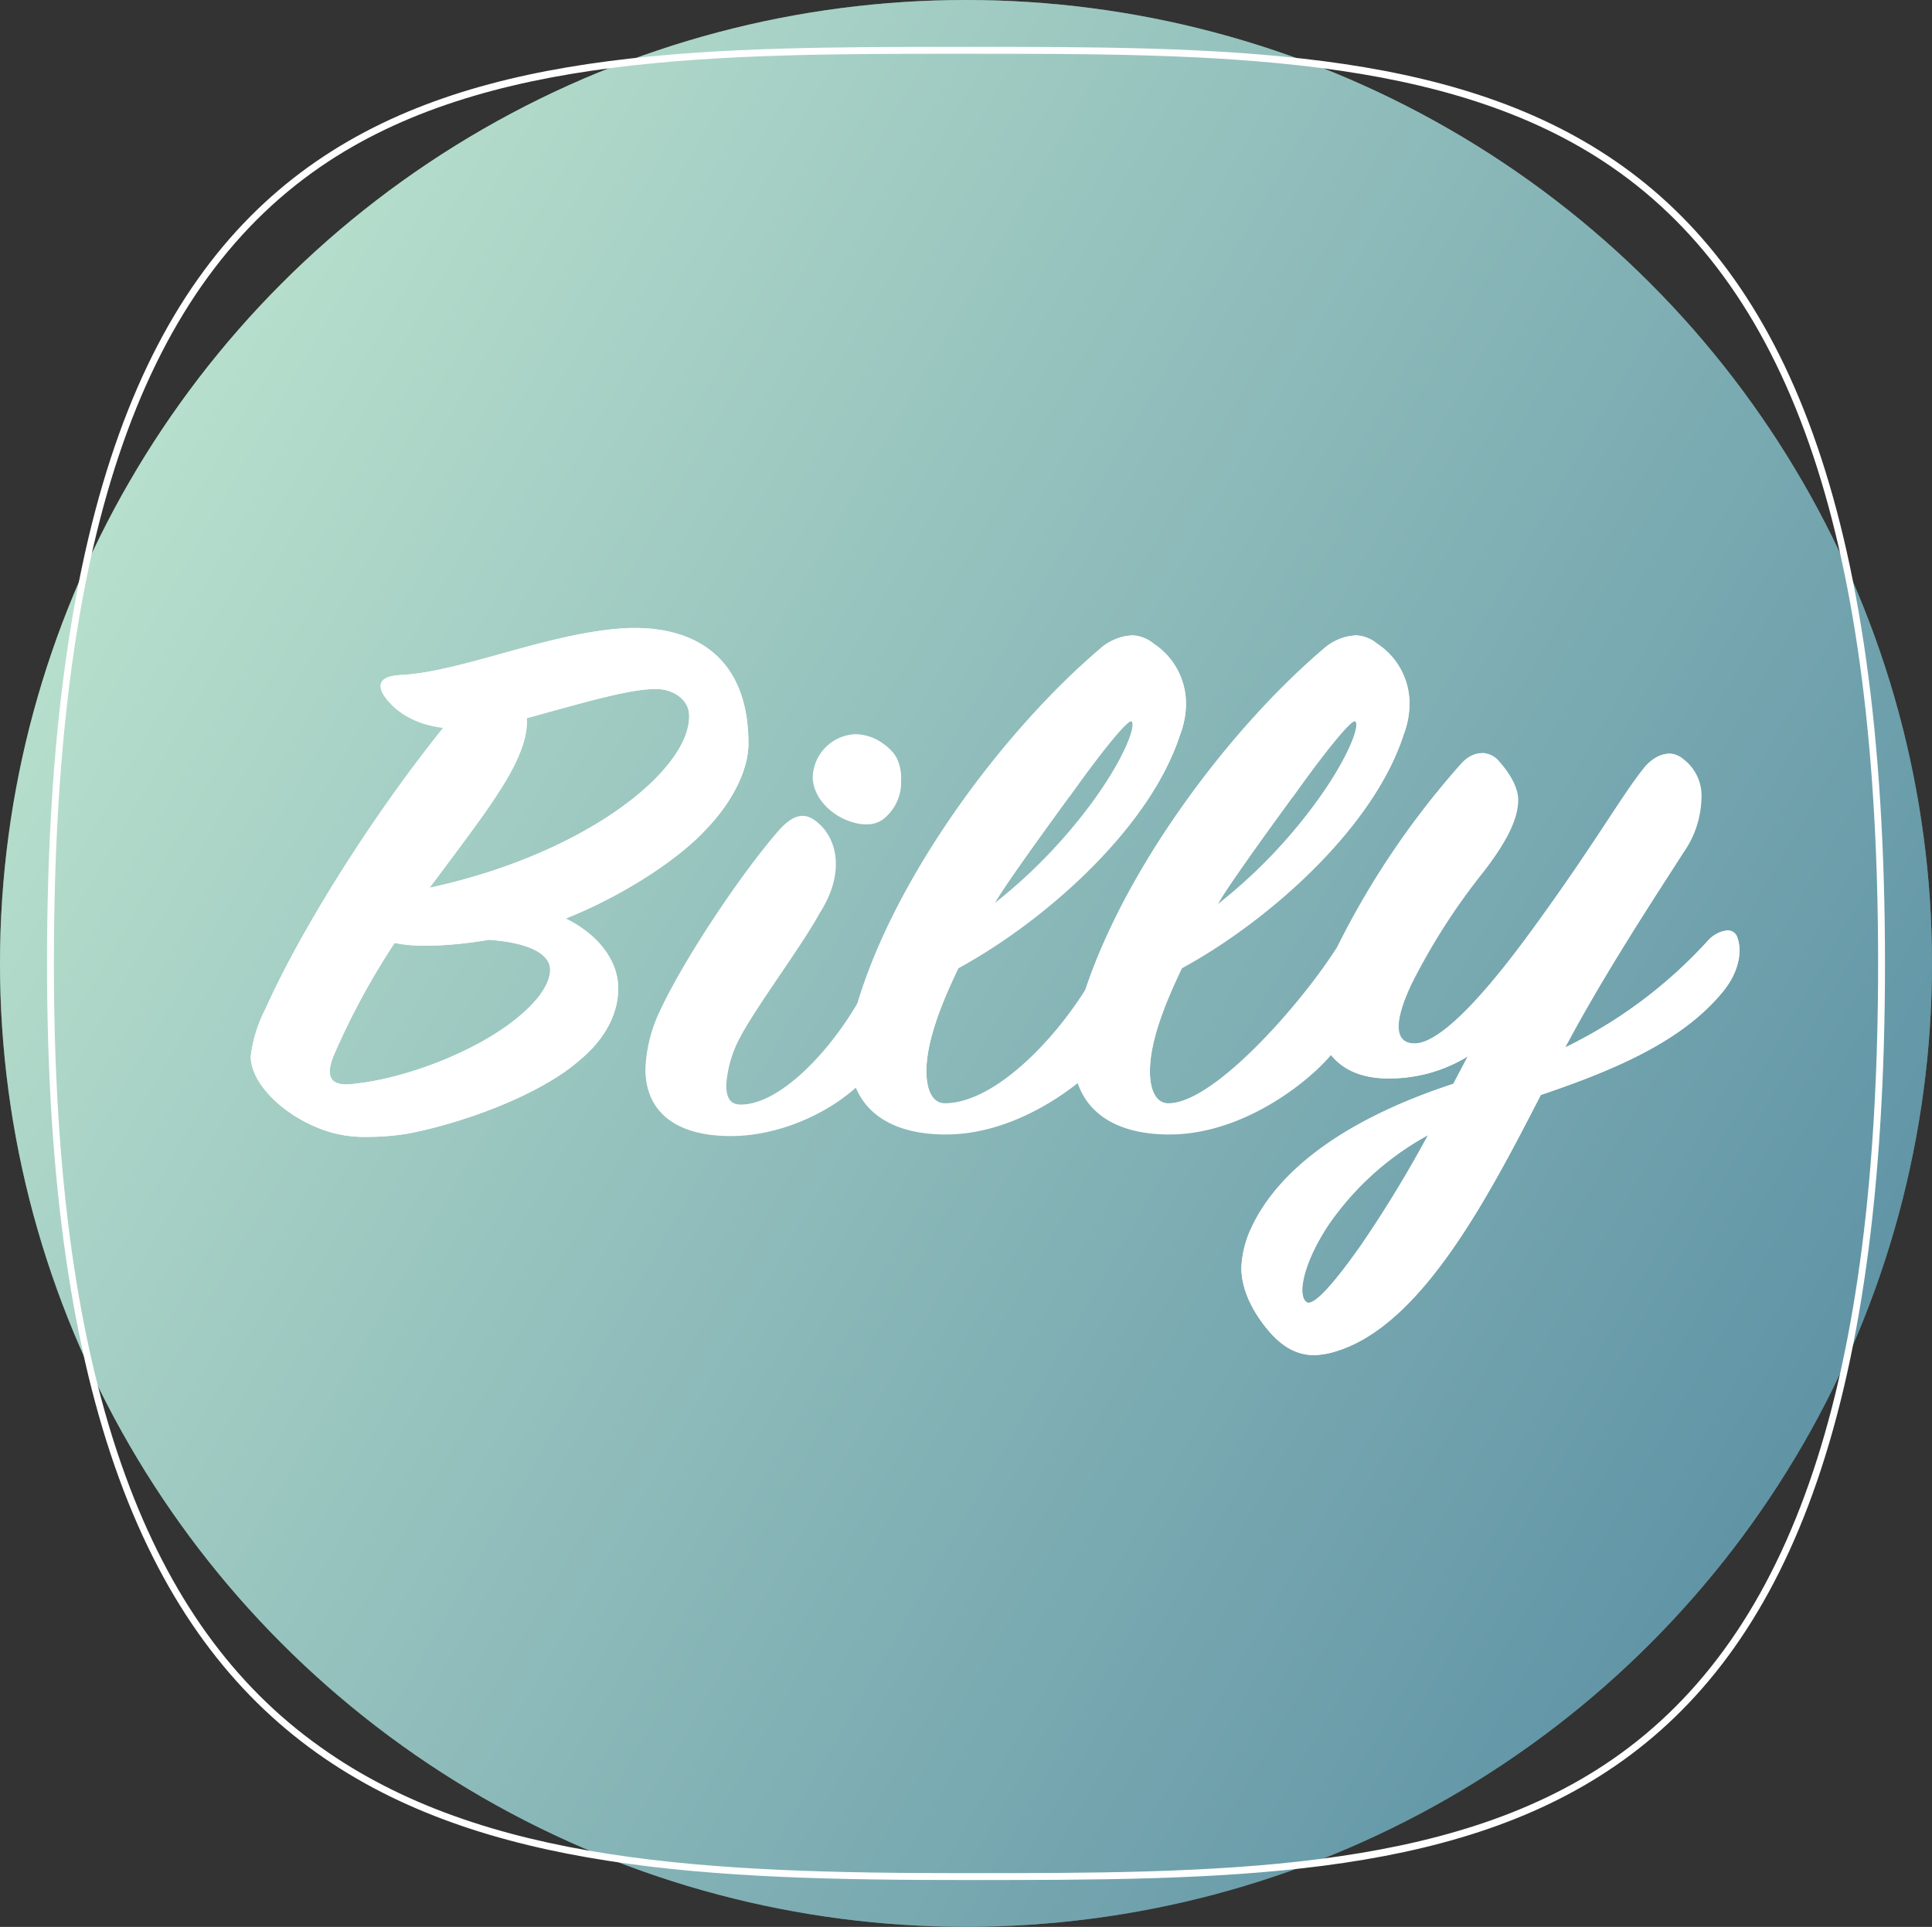 <svg xmlns="http://www.w3.org/2000/svg" xmlns:xlink="http://www.w3.org/1999/xlink" viewBox="0 0 280.7 280.01"><rect x="0" y="0" width="280.7" height="280.01" fill="#333333" stroke="none"/><defs><style>.cls-1{fill:#6ec197;}.cls-2{opacity:0.54;fill:url(#무제_그라디언트_119);}.cls-3{fill:#fff;}</style><linearGradient id="무제_그라디언트_119" x1="7.19" y1="62.21" x2="274.3" y2="216.43" gradientUnits="userSpaceOnUse"><stop offset="0" stop-color="#fff"/><stop offset="1" stop-color="#4e67b0"/></linearGradient></defs><g id="레이어_2" data-name="레이어 2"><g id="레이어_1-2" data-name="레이어 1"><ellipse class="cls-1" cx="140.35" cy="140" rx="140.35" ry="140"/><ellipse class="cls-2" cx="140.35" cy="140" rx="140.35" ry="140"/><path class="cls-3" d="M140.35,7.81c36,0,69.94,0,93.84,16.47,26.39,18.18,38.68,55,38.68,115.72s-12.29,97.54-38.68,115.72c-23.9,16.48-57.88,16.48-93.84,16.48-37.3,0-70.11-1.38-93.83-18.35-12.66-9-21.9-21.9-28.26-39.3C11.24,195.33,7.83,171,7.83,140c0-60.76,12.29-97.54,38.67-115.72C70.41,7.81,104.38,7.81,140.35,7.81m0-1C66.61,6.81,6.83,6.81,6.83,140c0,128.18,59.78,133.2,133.52,133.2s133.52,0,133.52-133.2S214.09,6.81,140.35,6.81Z"/><g id="second"><g id="후론트"><path class="cls-3" d="M129.35,108.93h0a8.43,8.43,0,0,0-1.45-1.15,7,7,0,0,0-3.6-1.09,6.47,6.47,0,0,0-6.22,6.18c0,3.11,2.93,6.12,6.68,6.83a6.6,6.6,0,0,0,1.66.07,3.74,3.74,0,0,0,2.22-1,6.79,6.79,0,0,0,2.28-4.73c0-.22,0-.43,0-.62a6.62,6.62,0,0,0-.61-3.2A4.54,4.54,0,0,0,129.35,108.93Z"/><path class="cls-3" d="M125,145.05c-4.37,7.79-11.72,15.46-17.37,15.46-1.55,0-2.11-1-2.11-2.86a17,17,0,0,1,2-6.88c2.4-4.58,8.9-13.17,11.58-18.09,3.68-5.73,2.55-10.66-.14-13-1.83-1.71-3.53-1.48-5.65.81C108,126.49,99,139.78,95.47,147.8a21.51,21.51,0,0,0-1.7,7.56c0,5.72,3.82,9.73,12.43,9.73,8.33,0,18.08-4.81,22.32-12,1.83-3,2-5.85.7-7.79S126.11,143,125,145.05Z"/><path class="cls-3" d="M38.55,146.65c5.37-12,16-28.63,25.85-40.89-5-.57-7.63-3.09-8.76-4.93-.85-1.6-.14-2.63,2.68-2.74,8.62-.46,21.05-6,31.92-6.76,9.89-.69,18.5,3.55,18.5,16.72,0,4-2.54,8.71-6.07,12.37-3.53,3.9-11.3,9.39-20.48,13.06,4.24,2.06,7.63,5.73,7.63,10.19,0,3.21-1.56,7-5.51,10.31-5.79,5.16-17.23,9.28-25.14,10.77a37.25,37.25,0,0,1-5.93.46,17.75,17.75,0,0,1-6.64-1.15c-5.93-2.29-10.17-6.87-10.17-10.54A20.14,20.14,0,0,1,38.55,146.65Zm41.38-5.73c0-2.06-2.54-3.89-8.9-4.35-5.36.92-10.73,1.15-13.69.46a106.15,106.15,0,0,0-8.9,16.49c-1.27,3.21-.14,4.36,2.82,4,8.19-.8,19.92-5.38,25.71-11.22C78.8,144.47,79.93,142.53,79.93,140.92ZM62.42,129c23.16-5,37.85-17.29,37.71-25,0-2.4-2.4-3.89-4.8-3.89-3.82,0-9.61,1.72-18.79,4.24.14,2.52-.84,5.84-4.23,11C70.75,117.79,68.78,120.54,62.42,129Z"/><path class="cls-3" d="M92.24,92.26c13.49,0,15.5,9.89,15.5,15.79,0,3.49-2.22,8-5.81,11.7-3.38,3.72-10.9,9.12-20.11,12.8l-2.1.84,2,1c4.43,2.15,7.07,5.63,7.07,9.29,0,2-.67,5.78-5.17,9.56-5.51,4.91-16.58,9-24.65,10.53a36.58,36.58,0,0,1-5.76.45A16.91,16.91,0,0,1,47,163.13c-6-2.31-9.53-6.69-9.53-9.61a19,19,0,0,1,2-6.46c5.25-11.78,15.58-28.12,25.71-40.67L66.31,105l-1.8-.21c-5.08-.59-7.28-3.27-8-4.43-.23-.44-.22-.67-.19-.74s.28-.44,2.06-.52c4.27-.22,9.36-1.63,14.76-3.12,5.73-1.59,11.65-3.23,17.17-3.63.65,0,1.3-.07,1.93-.07M60,130.56l2.62-.57c23.22-5.05,38.65-17.51,38.5-25.95,0-3.06-2.95-4.89-5.8-4.89-3.56,0-8.65,1.4-16.34,3.52l-2.71.75-.78.22,0,.8c.15,2.64-1.14,5.94-4.07,10.4-1.62,2.5-3.74,5.42-9.85,13.57L60,130.56m1.81,5.87a20.31,20.31,0,0,1-4.26-.37l-.69-.17-.38.61c-4.43,7-7.29,12.34-9,16.65-.74,1.87-.78,3.24-.12,4.2a3.3,3.3,0,0,0,2.94,1.24,9.43,9.43,0,0,0,1-.06c8.11-.8,20.17-5.32,26.31-11.51,2.1-2.1,3.26-4.27,3.26-6.1s-1.27-4.73-9.82-5.35H71l-.12,0a56.41,56.41,0,0,1-9.05.84M92.24,91.26c-.66,0-1.33,0-2,.07-10.87.8-23.3,6.3-31.92,6.76-2.82.11-3.53,1.14-2.68,2.74,1.13,1.84,3.81,4.36,8.76,4.93C54.51,118,43.92,134.62,38.55,146.65a20.14,20.14,0,0,0-2.12,6.87c0,3.67,4.24,8.25,10.17,10.54a17.75,17.75,0,0,0,6.64,1.15,37.25,37.25,0,0,0,5.93-.46c7.91-1.49,19.35-5.61,25.14-10.77,4-3.32,5.51-7.1,5.51-10.31,0-4.46-3.39-8.13-7.63-10.19,9.18-3.67,17-9.16,20.48-13.06,3.53-3.66,6.07-8.36,6.07-12.37,0-12.28-7.48-16.79-16.5-16.79ZM62.42,129c6.36-8.47,8.33-11.22,9.89-13.63,3.39-5.15,4.37-8.47,4.23-11,9.18-2.52,15-4.24,18.79-4.24,2.4,0,4.8,1.49,4.8,3.89.14,7.68-14.55,19.93-37.71,25Zm-.6,8.42a56,56,0,0,0,9.21-.86c6.36.46,8.9,2.29,8.9,4.35,0,1.61-1.13,3.55-3,5.39-5.79,5.84-17.52,10.42-25.71,11.22a7.75,7.75,0,0,1-.93.06c-2.26,0-3-1.22-1.89-4.07A106.15,106.15,0,0,1,57.34,137a20.79,20.79,0,0,0,4.48.4Z"/><path class="cls-3" d="M171.45,106.79c-4.38,13.63-19.77,27.15-32.2,33.91-2.82,5.84-4.66,11-4.66,15,0,2.75.85,4.7,2.68,4.7,6.5,0,14.69-7.68,20.06-15.93,1.83-2.86,4.94-2.86,5.93.12.56,1.72.42,4.35-1.41,7.44-2.12,3.44-12.57,12.83-24.44,12.83-8.61,0-14-4-14-11.91a22.4,22.4,0,0,1,1-6.53c5.51-19,21.47-40.2,35.31-52,2.68-2.18,5.22-2.86,7.91-.8A10.39,10.39,0,0,1,172.3,102,12.52,12.52,0,0,1,171.45,106.79Zm-16.1,9c-3.67,5-9.89,13.63-10.88,15.58a76.29,76.29,0,0,0,14.13-14.55c4.8-6.53,6.64-11.57,5.79-12C163.82,104.61,160.15,109.08,155.35,115.84Z"/><path class="cls-3" d="M164.35,93.38h0a4.38,4.38,0,0,1,2.71,1.06A9.39,9.39,0,0,1,171.3,102a11.79,11.79,0,0,1-.8,4.51c-2,6.09-6.4,12.71-12.84,19.12a87,87,0,0,1-18.89,14.21l-.28.15-.14.29c-3.25,6.72-4.76,11.62-4.76,15.44,0,3.57,1.38,5.7,3.68,5.7,7.07,0,15.59-8.23,20.9-16.39a3.15,3.15,0,0,1,2.41-1.67c.78,0,1.39.56,1.73,1.56.28.85.71,3.2-1.31,6.61s-12.37,12.35-23.59,12.35c-8.37,0-13-3.87-13-10.91a21.66,21.66,0,0,1,.95-6.25c5.73-19.79,22.16-40.58,35-51.5a6.63,6.63,0,0,1,4-1.82M141.51,135l3.59-2.84a77.89,77.89,0,0,0,14.3-14.74c4-5.4,6.56-10.68,6.14-12.56a1.39,1.39,0,0,0-.68-.94l0,0-.06,0-.22-.08h-.2c-.55,0-1.69,0-9.8,11.41-6.61,9.07-10.2,14.21-11,15.71L141.51,135m22.84-42.66a7.59,7.59,0,0,0-4.62,2c-13.84,11.8-29.8,33-35.31,52a22.4,22.4,0,0,0-1,6.53c0,7.9,5.37,11.91,14,11.91,11.87,0,22.32-9.39,24.44-12.83,1.83-3.09,2-5.72,1.41-7.44a2.89,2.89,0,0,0-2.68-2.25,4.09,4.09,0,0,0-3.25,2.13c-5.37,8.25-13.56,15.93-20.06,15.93-1.83,0-2.68-2-2.68-4.7,0-4,1.84-9.16,4.66-15,12.43-6.76,27.82-20.28,32.2-33.91a12.52,12.52,0,0,0,.85-4.81,10.39,10.39,0,0,0-4.66-8.36,5.31,5.31,0,0,0-3.29-1.24Zm-19.88,39c1-1.95,7.21-10.54,10.88-15.58,4.68-6.59,8.29-11,9-11h0c.85.46-1,5.5-5.79,12a76.29,76.29,0,0,1-14.13,14.55Z"/><path class="cls-3" d="M203.93,106.79c-4.38,13.63-19.77,27.15-32.2,33.91-2.82,5.84-4.66,11-4.66,15,0,2.75.85,4.7,2.69,4.7,6.49,0,18.79-13.89,24.15-22.13,1.84-2.87.84,3.34,1.83,6.32.57,1.72.43,4.35-1.41,7.44-2.12,3.44-12.57,12.83-24.43,12.83-8.62,0-14-4-14-11.91a22.74,22.74,0,0,1,1-6.53c5.51-19,21.47-40.2,35.31-52,2.68-2.18,5.23-2.86,7.91-.8a10.36,10.36,0,0,1,4.66,8.36A12.52,12.52,0,0,1,203.93,106.79Zm-16.1,9c-3.67,5-9.88,13.63-10.87,15.58a76.51,76.51,0,0,0,14.12-14.55c4.8-6.53,6.64-11.57,5.79-12C196.31,104.61,192.63,109.08,187.83,115.84Z"/><path class="cls-3" d="M196.84,93.38h0a4.42,4.42,0,0,1,2.71,1.06,9.38,9.38,0,0,1,4.23,7.54,11.79,11.79,0,0,1-.8,4.51c-2,6.09-6.4,12.71-12.83,19.12a87,87,0,0,1-18.9,14.21L171,140l-.14.29c-3.25,6.72-4.76,11.62-4.76,15.44,0,3.57,1.38,5.7,3.69,5.7,7,0,19-13.67,24.41-21.71l0,.66a18.75,18.75,0,0,0,.59,4.55c.28.85.71,3.2-1.31,6.61s-12.37,12.35-23.58,12.35c-8.37,0-13-3.87-13-10.91a21.66,21.66,0,0,1,1-6.25c5.74-19.79,22.16-40.58,35-51.5a6.65,6.65,0,0,1,4-1.82M174,135l3.58-2.84a78.26,78.26,0,0,0,14.31-14.74c4-5.4,6.55-10.68,6.13-12.56a1.38,1.38,0,0,0-.67-.94l0,0-.05,0-.23-.08h-.2c-.54,0-1.68,0-9.8,11.41-6.61,9.07-10.19,14.21-11,15.71L174,135m22.84-42.66a7.61,7.61,0,0,0-4.63,2c-13.84,11.8-29.8,33-35.31,52a22.74,22.74,0,0,0-1,6.53c0,7.9,5.37,11.91,14,11.91,11.86,0,22.31-9.39,24.43-12.83,1.84-3.09,2-5.72,1.41-7.44-.81-2.44-.28-7.06-1.08-7.06-.18,0-.42.22-.75.74-5.36,8.24-17.66,22.13-24.15,22.13-1.84,0-2.69-2-2.69-4.7,0-4,1.84-9.16,4.66-15,12.43-6.76,27.82-20.28,32.2-33.91a12.52,12.52,0,0,0,.85-4.81,10.36,10.36,0,0,0-4.66-8.36,5.29,5.29,0,0,0-3.28-1.24Zm-19.88,39c1-1.95,7.2-10.54,10.87-15.58,4.69-6.59,8.3-11,9-11h.05c.85.46-1,5.5-5.79,12A76.51,76.51,0,0,1,177,131.42Z"/><path class="cls-3" d="M250.4,144c-5.65,7-15,11.22-26.55,15.12-7.77,15.12-17.37,33.44-29.66,37.22-3.25,1-6.22,1-9.61-2.63-2.11-2.41-4.23-5.84-4.23-9.51a15.15,15.15,0,0,1,1.27-5.38c4.38-9.85,15.82-16.84,29.52-21.31l2.11-4a21.79,21.79,0,0,1-11.58,3.21c-7.06,0-10.17-4.35-10.17-9.16a20,20,0,0,1,1.84-8A121.22,121.22,0,0,1,212.27,111c1.83-2,3.95-2.06,5.5-.23,1.42,1.6,2.69,3.67,2.69,5.5,0,2.86-1.7,6.18-5,10.42a92.6,92.6,0,0,0-10.45,16.27c-2,4.12-3.25,8.7.43,8.7s10-6.76,16.94-16.26c9.47-12.95,13.28-19.93,16.67-24.06,2-2.06,3.81-2.29,5.37-1a6.66,6.66,0,0,1,2.68,5.84,14.17,14.17,0,0,1-2.54,7.68c-4.1,6.41-11.44,17.52-17.23,28.4A68.47,68.47,0,0,0,247.86,137c1.83-2.06,3.95-2.29,4.51-.8C253.08,138,252.8,141,250.4,144ZM192.92,178.1c-3.53,5.38-4.52,10.08-3.11,11.11,1,.69,3.95-2.63,7.91-8.25a178.53,178.53,0,0,0,9.74-16A42,42,0,0,0,192.92,178.1Z"/><path class="cls-3" d="M215.26,110.44a2.34,2.34,0,0,1,1.76,1c1.55,1.76,2.44,3.52,2.44,4.84,0,2.48-1.51,5.6-4.74,9.81a93.93,93.93,0,0,0-10.56,16.44c-2,4.26-2.53,7.13-1.49,8.78a3.09,3.09,0,0,0,2.82,1.36c3.72,0,9.7-5.61,17.75-16.67,5.13-7,8.67-12.39,11.25-16.3,2.23-3.38,3.84-5.83,5.36-7.68a4,4,0,0,1,2.6-1.47,2.18,2.18,0,0,1,1.39.55,5.66,5.66,0,0,1,2.31,5.06,13.13,13.13,0,0,1-2.39,7.14c-.56.89-1.19,1.86-1.87,2.92-4.14,6.43-10.39,16.14-15.4,25.55L225,154.48l2.78-1.37a70,70,0,0,0,20.78-15.46,3.6,3.6,0,0,1,2.34-1.43.45.45,0,0,1,.5.32c.55,1.42.4,4.05-1.82,6.8-5.88,7.27-16,11.41-26.09,14.8l-.39.13-.18.36c-7.16,13.93-17,33-29.07,36.73a10,10,0,0,1-3,.54c-2,0-3.73-.92-5.55-2.88-1.48-1.69-4-5.09-4-8.85a14.6,14.6,0,0,1,1.18-5c4.87-10.95,18.41-17.33,28.92-20.76l.38-.12L212,158l2.12-4,1.66-3.13-3.06,1.8a20.8,20.8,0,0,1-11.07,3.07c-4.43,0-9.17-2.14-9.17-8.16a19.15,19.15,0,0,1,1.75-7.61A119.7,119.7,0,0,1,213,111.67a3.31,3.31,0,0,1,2.27-1.23M190.11,190.3c.73,0,2.25,0,8.43-8.76a178.94,178.94,0,0,0,9.8-16.13l1.67-3-3,1.7a43.33,43.33,0,0,0-14.9,13.49c-3.21,4.89-5.22,10.75-2.84,12.48a1.47,1.47,0,0,0,.87.27m25.15-80.86a4.21,4.21,0,0,0-3,1.54,121.22,121.22,0,0,0-18.93,28.52,20,20,0,0,0-1.84,8c0,4.81,3.11,9.16,10.17,9.16a21.79,21.79,0,0,0,11.58-3.21l-2.11,4c-13.7,4.47-25.14,11.46-29.52,21.31a15.15,15.15,0,0,0-1.27,5.38c0,3.67,2.12,7.1,4.23,9.51s4.25,3.22,6.3,3.22a10.91,10.91,0,0,0,3.31-.59c12.29-3.78,21.89-22.1,29.66-37.22,11.58-3.9,20.9-8.14,26.55-15.12,2.4-3,2.68-6,2-7.79a1.43,1.43,0,0,0-1.43-1,4.52,4.52,0,0,0-3.08,1.76,68.47,68.47,0,0,1-20.48,15.23c5.79-10.88,13.13-22,17.23-28.4a14.17,14.17,0,0,0,2.54-7.68,6.66,6.66,0,0,0-2.68-5.84,3.18,3.18,0,0,0-2-.77,4.89,4.89,0,0,0-3.35,1.8c-3.39,4.13-7.2,11.11-16.67,24.06-6.92,9.5-13.27,16.26-16.94,16.26s-2.4-4.58-.43-8.7a92.6,92.6,0,0,1,10.45-16.27c3.25-4.24,5-7.56,5-10.42,0-1.83-1.27-3.9-2.69-5.5a3.31,3.31,0,0,0-2.51-1.31Zm-7.8,55.49a178.53,178.53,0,0,1-9.74,16c-3.61,5.13-6.4,8.34-7.61,8.34a.53.53,0,0,1-.3-.09c-1.41-1-.42-5.73,3.11-11.11a42,42,0,0,1,14.54-13.17Z"/></g></g></g></g></svg>